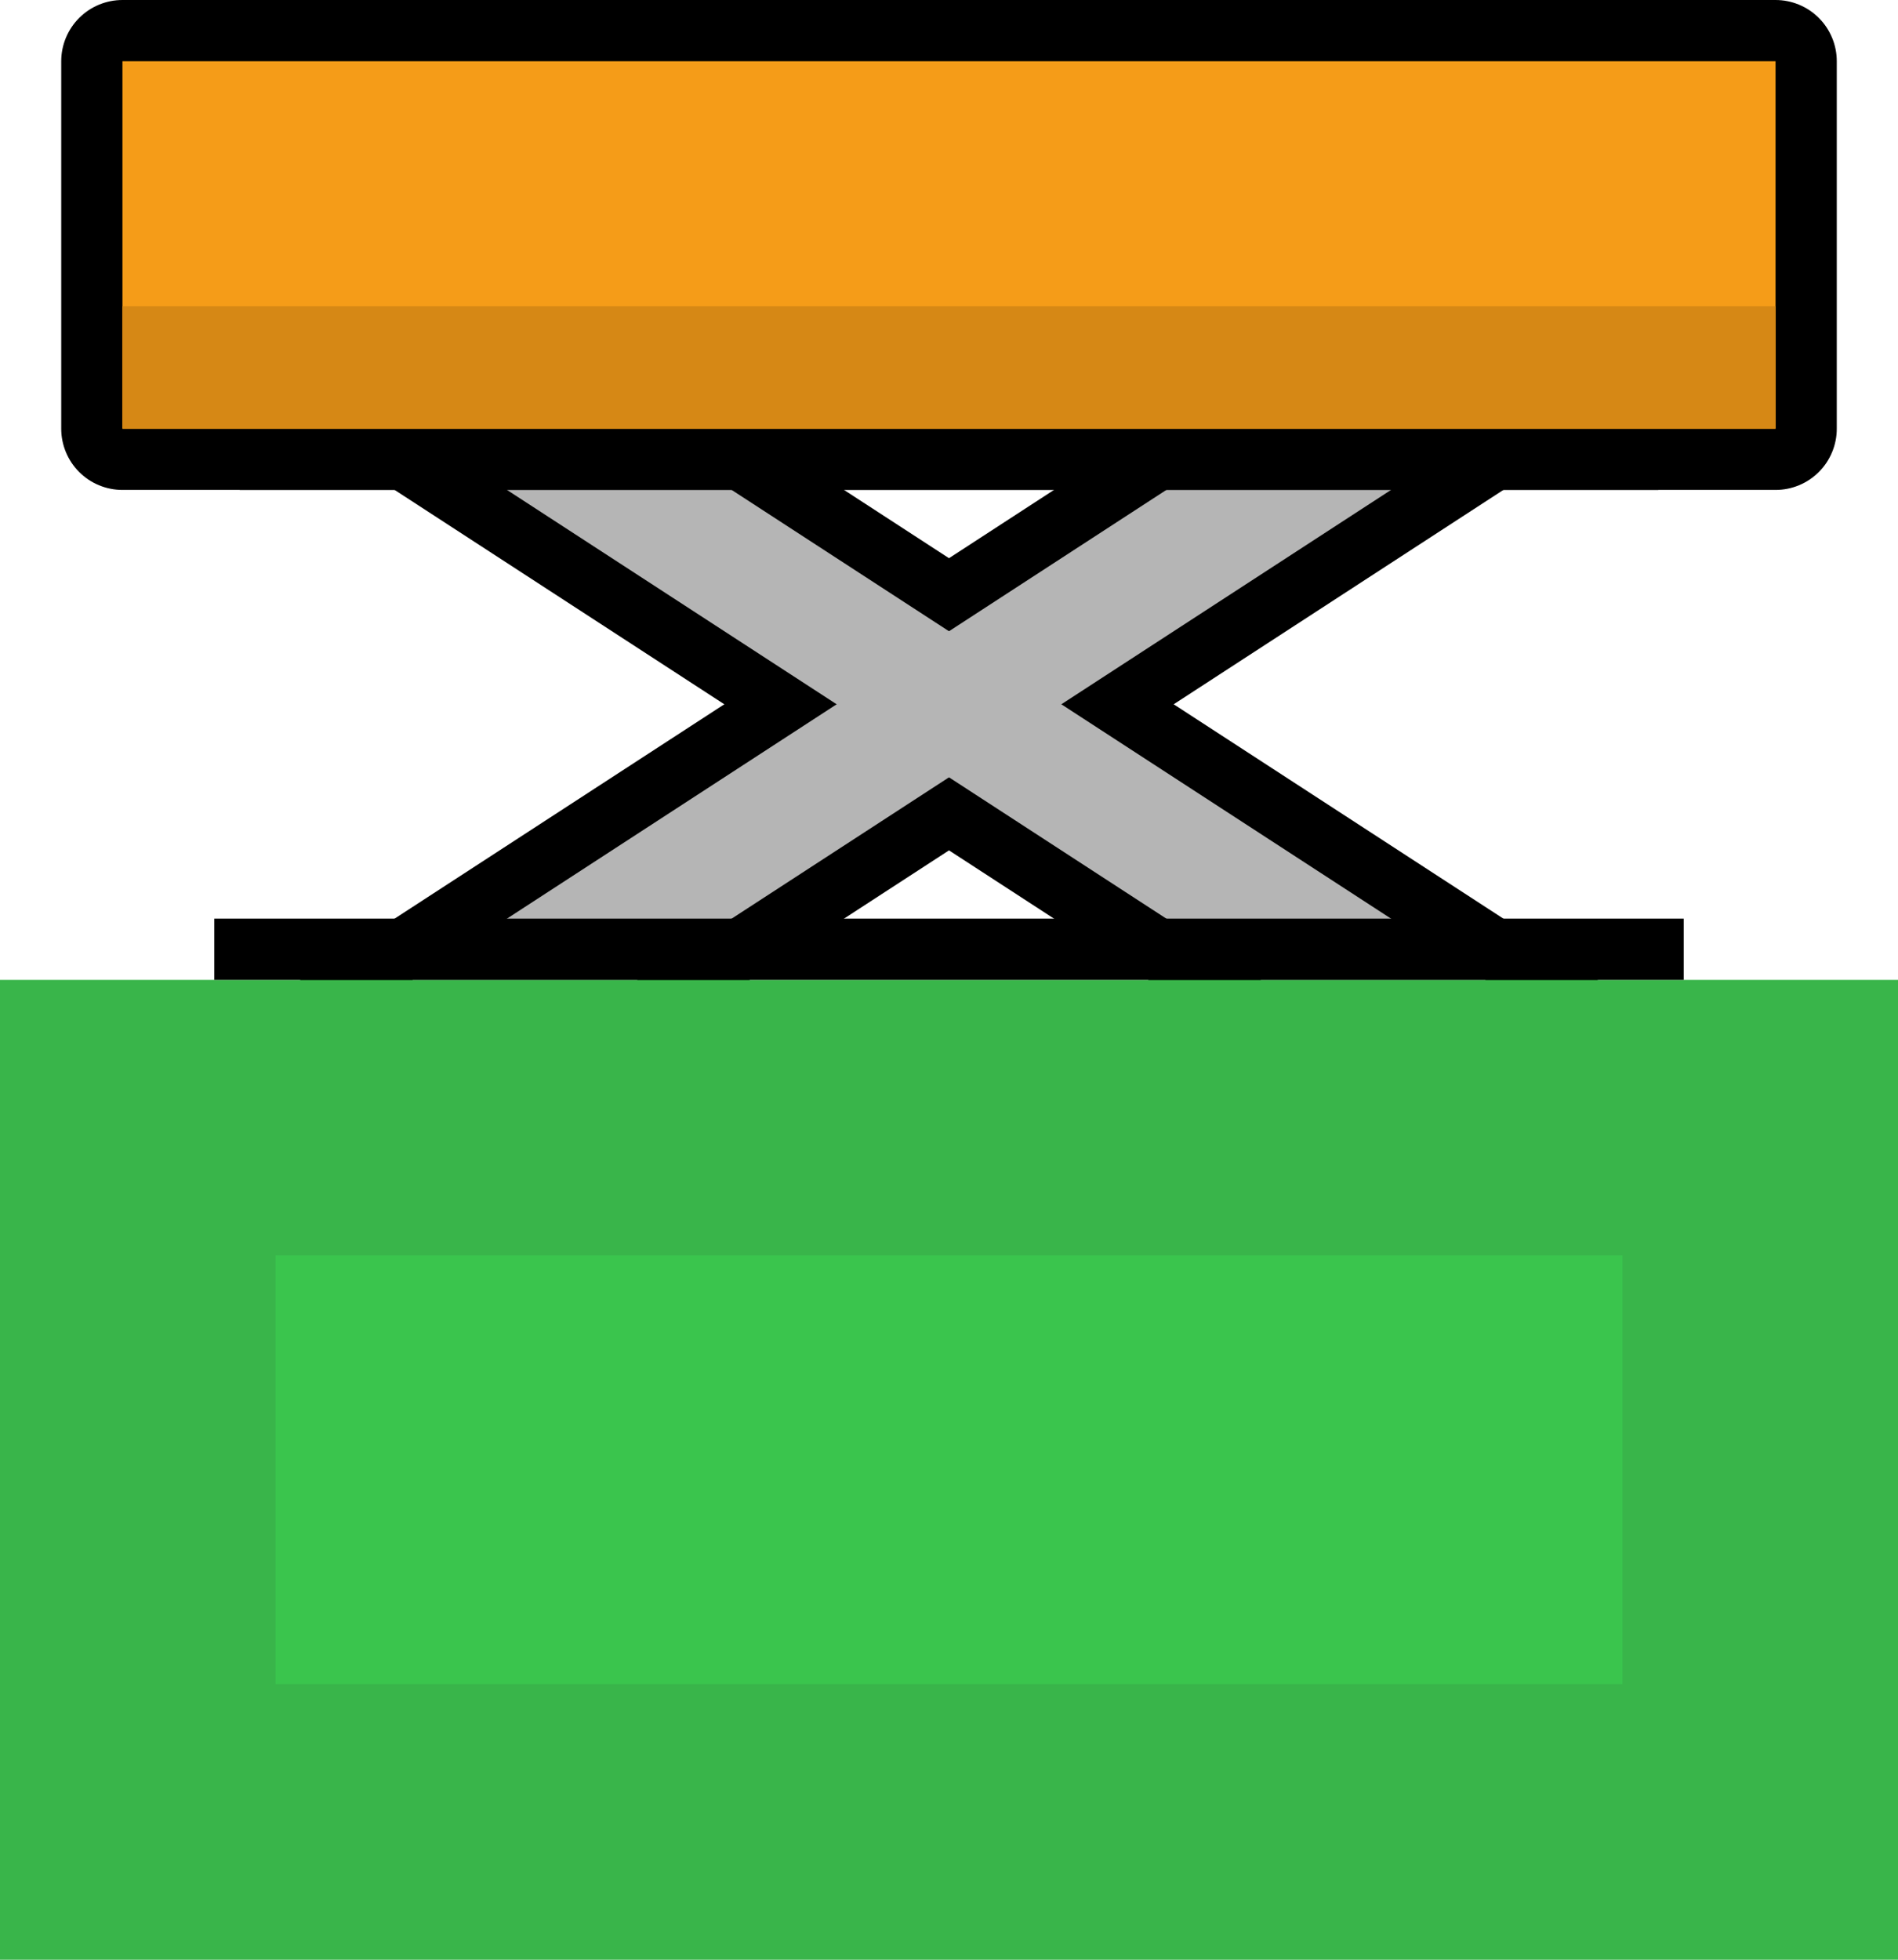<svg version="1.1" xmlns="http://www.w3.org/2000/svg" xmlns:xlink="http://www.w3.org/1999/xlink" width="62" height="64" viewBox="0,0,62,64"><g transform="translate(-209,-147)"><g data-paper-data="{&quot;isPaintingLayer&quot;:true}" fill-rule="nonzero" stroke-linecap="butt" stroke-miterlimit="10" stroke-dasharray="" stroke-dashoffset="0" style="mix-blend-mode: normal"><path d="M220,157l40,26" fill="none" stroke="#000000" stroke-width="8" stroke-linejoin="round"/><path d="M220,183l40,-26" fill="none" stroke="#000000" stroke-width="8" stroke-linejoin="round"/><path d="M220,157l40,26" fill="none" stroke="#b5b5b5" stroke-width="4" stroke-linejoin="round"/><path d="M220,183l40,-26" fill="none" stroke="#b5b5b5" stroke-width="4" stroke-linejoin="round"/><path d="M209,211v-32h62v32z" fill="#39b54a" stroke="none" stroke-width="1" stroke-linejoin="miter"/><path d="M218,202v-14h44v14z" fill="#3ac54d" stroke="none" stroke-width="1" stroke-linejoin="miter"/><path d="M264,178h-48" fill="none" stroke="#000000" stroke-width="2" stroke-linejoin="miter"/><path d="M216.83,162h46.34" fill="none" stroke="#000000" stroke-width="2" stroke-linejoin="miter"/><g><path d="M213,161v-12h54v12z" fill="none" stroke="#000000" stroke-width="4" stroke-linejoin="round"/><path d="M213,161v-12h54v12z" fill="#f59c18" stroke="none" stroke-width="1" stroke-linejoin="miter"/></g><path d="M213,161v-4h54v4z" fill="#d68815" stroke="none" stroke-width="1" stroke-linejoin="miter"/></g></g></svg>